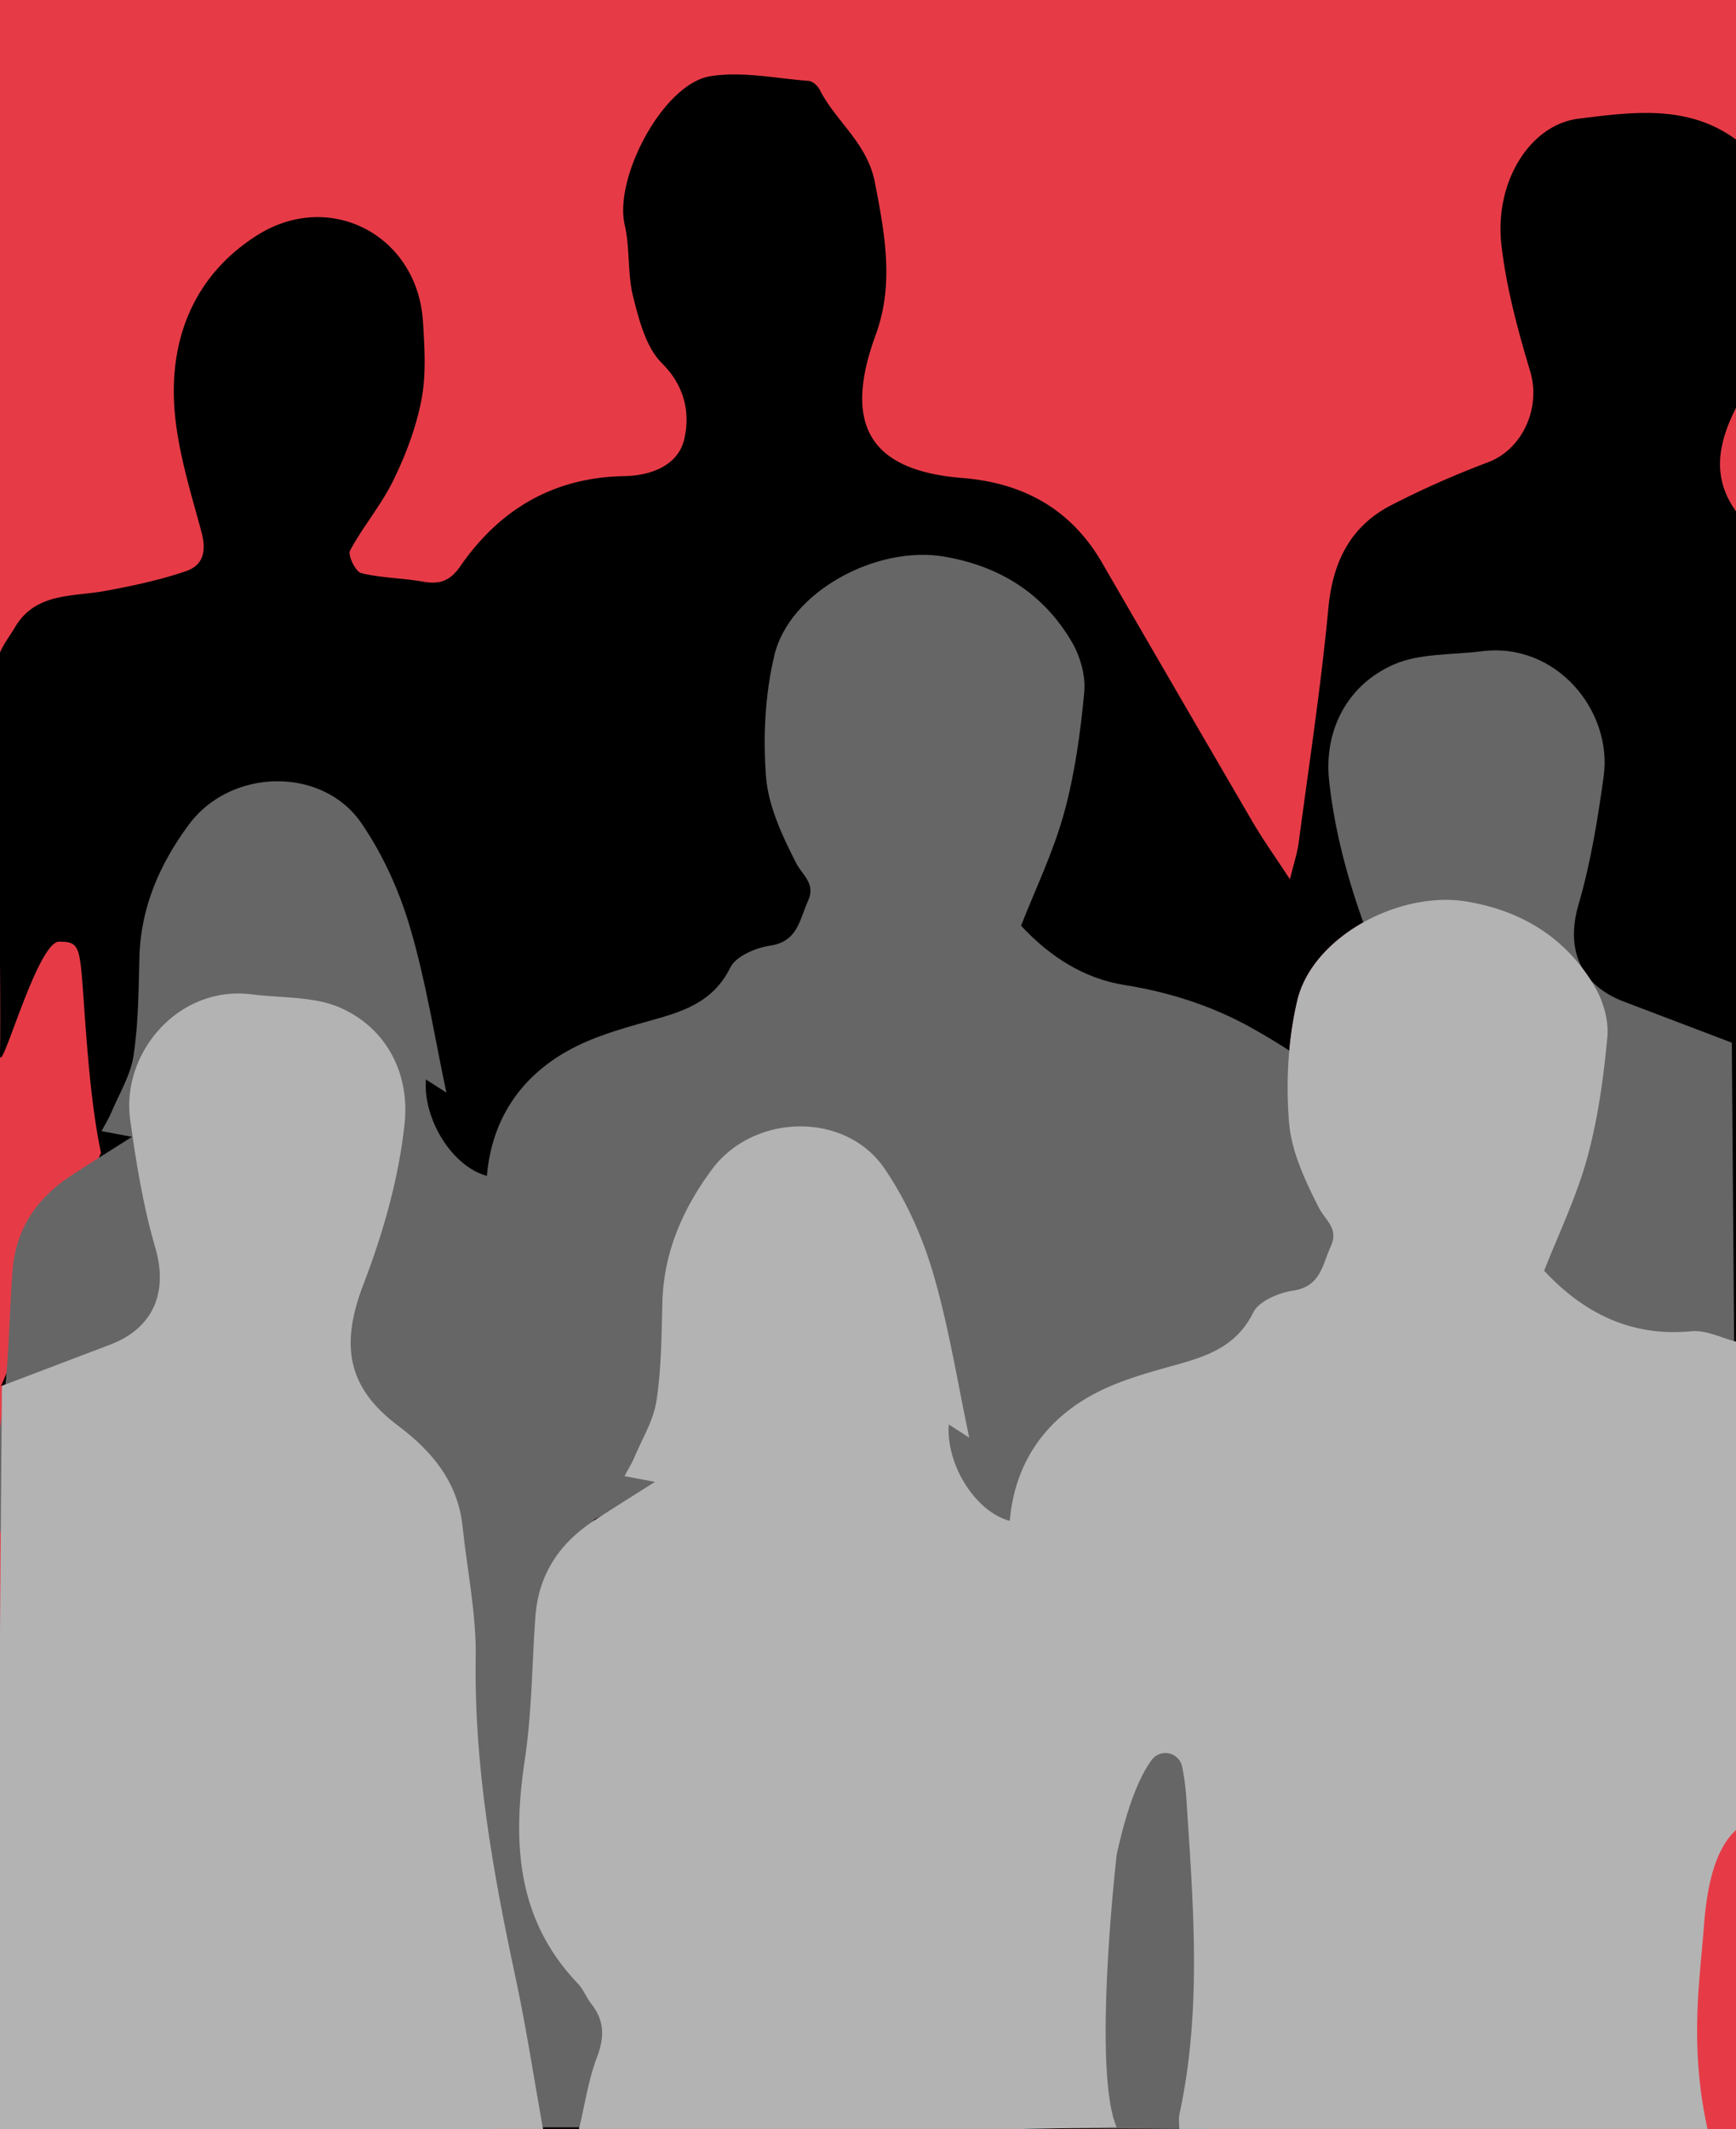 <svg xmlns="http://www.w3.org/2000/svg" xmlns:xlink="http://www.w3.org/1999/xlink" viewBox="0 0 911 1117"><defs><style>.cls-1{fill:none;}.cls-2{clip-path:url(#clip-path);}.cls-3{fill:url(#Degradado_sin_nombre_6);}.cls-4,.cls-5{opacity:0.3;}.cls-4{fill:url(#Degradado_sin_nombre_6-2);}.cls-5{fill:url(#Degradado_sin_nombre_6-3);}.cls-6{opacity:0.2;fill:url(#Degradado_sin_nombre_4);}.cls-7{fill:url(#Degradado_sin_nombre_12);}.cls-8{fill:#e63b47;}.cls-9{fill:#666;}.cls-10{fill:#b3b3b3;}</style><clipPath id="clip-path"><rect class="cls-1" x="-576.5" width="556.5" height="1117" transform="translate(-596.5 1117) rotate(180)"/></clipPath><linearGradient id="Degradado_sin_nombre_6" x1="-451.69" y1="569" x2="389.61" y2="569" gradientUnits="userSpaceOnUse"><stop offset="0" stop-color="#106caf"/><stop offset="1" stop-color="#0f70bf"/></linearGradient><linearGradient id="Degradado_sin_nombre_6-2" x1="-505.13" x2="443.05" xlink:href="#Degradado_sin_nombre_6"/><linearGradient id="Degradado_sin_nombre_6-3" x1="-559.94" x2="497.86" xlink:href="#Degradado_sin_nombre_6"/><linearGradient id="Degradado_sin_nombre_4" x1="-65.32" y1="932.08" x2="-65.32" y2="204.61" gradientUnits="userSpaceOnUse"><stop offset="0" stop-color="#19b1f4"/><stop offset="1" stop-color="#044970"/></linearGradient><linearGradient id="Degradado_sin_nombre_12" x1="154.42" y1="846.09" x2="154.42" y2="155.83" gradientUnits="userSpaceOnUse"><stop offset="0" stop-color="#009245"/><stop offset="1" stop-color="#044970"/></linearGradient></defs><title>poblacion-vulnerable</title><g id="Noticias"><g class="cls-2"><ellipse class="cls-3" cx="-31.04" cy="569" rx="420.65" ry="419.14"/><ellipse class="cls-4" cx="-31.04" cy="569" rx="474.09" ry="472.39"/><ellipse class="cls-5" cx="-31.04" cy="569" rx="528.9" ry="527"/><path class="cls-6" d="M-290.14,475.88c28.66,2.53,68.72,10.73,104.65,34.69,57.3,38.21,85.19,107.45,72.56,175C-125.19,751-137.76,881.48-53.65,917.83c0,0,72.62,51.88,194.57-42.32,0,0,134.28-120.15,13.7-316.75-89-145.07-63.05-245.54-43.35-288.24A39.74,39.74,0,0,0,98,221c-35.82-24.63-107.6-39.84-213.26,94.74,0,0-35.62,35.5-74,43.69-30.14,6.44-124.58-4.83-143.72,52.3C-343.06,441.68-321.71,473.08-290.14,475.88Z"/><path class="cls-7" d="M40.06,155.83s-1.9,15.19,6.32,20.65,15.07,8.19,17.81,17.75S80.63,218.8,83.37,222.9s17.82,15,0,13.65-15.07-8.19-17.81-15-1.37-9.55-13.7-10.92-16.44-5.46-17.81,0S20.34,222.9,19,231.09s2.74,19.12,0,27.31-6.85,16.38,0,23.21,15.08,10.92,19.19,9.55S45,296.63,45,280.24s-8.22-30-1.37-30,13.7,1.36,13.7,8.19-5.48,13.65,5.48,17.75,20.55,12.28,20.55,15-4.11,1.37-6.85,10.93,0,24.57-11,32.76-27.4,24.58-45.22,28.67a121.35,121.35,0,0,0-31.51,12.29s8.22,16.39,8.22,24.58-19.18,6.82-23.29,15-11,21.84-4.11,25.94,19.18,2.73,24.66,0,17.81,2.73,27.4-12.29,9.59-23.21,23.3-31.4,20.55-4.1,23.29,8.19,5.48,19.11,9.59,12.29-5.48-32.77,5.48-28.67,9.59,6.82,15.08,21.84-23.3,10.92,5.48,15,64.4-1.37,69.88,2.73,6.85,4.09,9.59,15-4.11,28.67-16.44,30-37-5.46-46.59,0,6.85,16.39-9.59,12.29-34.26-9.56-39.74-15-8.22-12.29-8.22-15-1.37-10.92-30.14-5.46-45.22-4.09-63,27.31S-72.83,526-68.72,569.68s4.11,32.77,27.4,50.52c34.85,26.55,64.4,0,80.85,4.09s11,10.93,11,10.93,0,5.46,15.07,0,23.29-4.1,15.07,8.19-13.7,25.94-6.85,34.13,26,12.29,20.55,25.94-15.07,36.86-13.7,46.42,4.11,16.38,11,34.13,9.6,28.67,6.86,38.23-15.08,13.65-11,19.11,48,13.66,74-24.57,23.3-39.59,34.26-47.79,8.22-2.73,13.7-17.74-2.74-4.1,16.44-27.31,20.56-6.83,19.19-38.23-9.59-31.4,9.59-53.24,24.66-41,23.29-51.89,13.7-6.82-12.33-10.92S241,587.43,216.28,557.4s-20.55-56-11-50.52,6.85,19.11,21.92,24.57,13.71,15,26,13.66,32.88-4.1,35.62-21.85,9.6-13.65,9.6-21.84,5.48-12.29-11-12.29-30.14-1.36-34.25-12.29-11-24.57-1.37-23.21,6.85,10.93,13.7,13.66,8.22,10.92,17.81,9.55,8.22-6.82,23.3-6.82,8.22,5.46,15.07,13.65,11,2.73,20.55,10.92,11,12.29,11,24.58,5.48,41,13.71,32.76,11-34.13,11-46.42-1.37-15,0-21.84-21.42-134.41-139.51-236.5C238.46,247.17,159.8,176.13,40.06,155.83Z"/></g></g><g id="Vulnerables"><rect class="cls-8" width="912" height="1117"/><path d="M536.94,1116.86c-4.33-14-8.22-28.16-13.15-41.95-3.35-9.37-.91-15.82,6.3-22.08,12.59-10.92,24.67-22.44,36.94-33.74,20.51-18.91,27.13-41.44,18.52-68.4-3.95-12.35-6.83-25-11-40.5,12.47-1.26,23.07-3.05,33.65-3,3.23,0,8.22,4.68,9.26,8.16a126,126,0,0,1,5.07,27.7c3.58,55.4,8.34,110.86-3.58,165.94-.54,2.5-.1,5.21-.12,7.83Z"/><path d="M53,604.8c-5-23.8-7.11-52-9-78.8-2.11-29.49-2-32-13-32C19.39,494-.23,567.13,0,553,.71,510-1.8,390.9-1.27,347.85c.08-6.31,5.85-13.17,9.12-18.76C18.59,310.78,38,313.15,55.28,310c14.26-2.64,28.59-5.68,42.27-10.34,8.78-3,11-10,8.22-20.4C99.54,256.15,92,232.6,91.27,209.05c-1.1-35.13,12.62-66,43.69-85.62,38.17-24.15,84.15,0,87,45.3.85,13.57,1.75,27.62-.76,40.8-2.77,14.56-8.23,29-14.74,42.35-6.28,12.94-15.93,24.23-22.77,36.95-1.29,2.4,2.9,11.09,5.82,11.81,10.55,2.62,21.73,2.58,32.49,4.51,8.73,1.57,14.19-.34,19.61-8.18,20.68-29.85,49.05-46.58,86.07-47.19,14.22-.24,28.19-5.79,31.36-19.24s.62-27.73-11.69-40c-8.37-8.31-11.95-22.51-15.06-34.74s-1.61-25.53-4.46-37.83c-5.74-24.83,20.24-74.07,45-78,16.67-2.63,34.39,1.16,51.61,2.5,2,.15,4.66,2.52,5.68,4.54,8.52,16.83,25,27.91,29,48.75,5.24,27.07,10.17,53.31.42,79.91-17.33,47.27-3.11,71.2,45.51,75.1,32,2.57,57,16.3,73.35,44.57q39.3,67.92,78.84,135.7c5.57,9.52,12,18.52,19.68,30.25,2.17-8.91,3.89-13.92,4.57-19.07,5.44-41,11.71-82,15.59-123.13,2.27-24,11.3-42.63,32.44-53.78a482.37,482.37,0,0,1,51.62-22.89c18.07-6.95,27.51-28.75,21.9-47.48-6.54-21.81-12.61-44.15-15.16-66.68-3.65-32.33,14.61-62.77,40.54-66,28.12-3.47,57.73-7.8,83.31,11.5V212.51c-9.8,18.9-14.28,37.81,0,56.72V704.07c-8.1-2-16.43-6.44-24.26-5.69-32.1,3.1-57-10-77.26-31.75,7.54-19.29,17-38.66,22.57-59.08,5.67-20.59,8.59-42.13,10.6-63.46.82-8.59-2.11-18.81-6.55-26.39C822,492.31,799.14,478,770,473c-35.59-6.07-81.26,18.48-89.15,51.86-4.87,20.55-6,42.73-4.34,63.82,1.22,15.36,8.47,30.79,15.64,44.86,3.46,6.78,10.58,10.9,6.3,20.23-4.46,9.71-5.24,21.15-19.83,23.32-7.56,1.12-17.93,5.51-20.88,11.46-9.19,18.58-25.39,23.28-42.91,28.14-14.53,4-29.5,8.32-42.52,15.63-25,14-39.81,36.31-42.33,65.55-18.31-4.91-33.57-29.85-32-50.57l10.72,6.92c-6.13-28.76-10.69-58.13-19-86.4-5.66-19.25-14.3-38.52-25.63-55-20.52-29.86-68.53-28.86-90.46.72-15.19,20.49-25.3,43.34-26,69.61-.46,17.27-.51,34.69-3.09,51.69-1.56,10.3-7.51,19.94-11.65,29.81-1.28,3.06-3.09,5.9-5.15,9.77l16,3c-12.71,8.07-22.38,14.09-31.92,20.31C293.6,809.55,282.61,826,281,847.93c-1.85,25.06-1.83,50.38-5.56,75.14-6.52,43.36-4.45,83.8,27.89,117.6,2.84,3,4.35,7.2,6.93,10.48,6.84,8.71,7.17,17.25,3.13,27.81-4.61,12.08-6.47,25.22-9.53,37.9h-18.9c-4.72-26.32-8.69-52.8-14.3-78.93-11.9-55.51-21.9-111.05-21-168.29.38-22.89-4.5-45.87-6.9-68.83-2.43-23.24-16-39.51-33.71-52.76-26.87-20.15-30.57-42.32-18.31-74.28,10.39-27.07,18.64-55.89,21.63-84.59,2.63-25.26-8.9-49.61-33.95-60.59-13.74-6-30.62-4.94-46.1-6.93-39.07-5-68.8,31.24-64,65.69,3.14,22.6,6.8,45.39,13.2,67.22,6.78,23.17-.84,42.24-23.8,50.88C39.28,712.4,19,719.87.51,727.19"/><path class="cls-9" d="M624.86,936.86c4.71-26.32,8.69-52.8,14.3-78.93,11.9-55.51,21.9-111,21-168.29-.38-22.89,4.5-45.87,6.9-68.83,2.42-23.24,16-39.51,33.71-52.76,26.86-20.15,30.57-42.32,18.3-74.28-10.38-27.07-18.63-55.89-21.62-84.59-2.63-25.26,8.9-49.61,34-60.59,13.74-6,30.62-4.94,46.1-6.93,39.07-5,68.8,31.24,64,65.69-3.14,22.6-6.81,45.39-13.2,67.22-6.79,23.17.84,42.24,23.8,50.88L908.8,547l3,390Z"/><path class="cls-9" d="M312,797c-20,26-22.41,90.09-22.41,90.09L300,891c4.93,13.79,20.67,211,25,225H14c3.06-12.68,20.32-206,24.93-218,4-10.56,3.71-19.1-3.13-27.81-2.58-3.28-4.09-7.5-6.93-10.48C-3.47,825.87-5.54,785.43,1,742.07,4.71,717.31,4.69,692,6.54,666.93c1.63-22,12.62-38.38,30.81-50.23,9.54-6.22,19.21-12.24,31.92-20.31l-16-3c2.06-3.87,3.87-6.71,5.15-9.77,4.14-9.87,10.09-19.51,11.65-29.81,2.58-17,2.64-34.42,3.09-51.69.69-26.27,10.8-49.12,26-69.61,21.93-29.58,69.94-30.58,90.46-.72,11.33,16.49,20,35.76,25.63,55,8.32,28.27,12.88,57.64,19,86.4L223.5,566.3c-1.57,20.72,13.69,45.66,32,50.57,2.52-29.24,17.31-51.51,42.33-65.55,13-7.31,28-11.59,42.52-15.63,17.52-4.86,33.72-9.56,42.91-28.14,2.95-5.95,13.32-10.34,20.88-11.46,14.59-2.17,15.37-13.61,19.83-23.32,4.28-9.33-2.84-13.45-6.3-20.23C410.5,438.47,403.25,423,402,407.68c-1.68-21.09-.53-43.27,4.34-63.82,7.89-33.38,53.56-57.93,89.15-51.86,29.18,5,52,19.31,66.94,44.7,4.44,7.58,7.37,17.8,6.55,26.39-2,21.33-4.93,42.87-10.6,63.46-5.61,20.42-15,39.79-22.57,59.08,15.2,16.3,33,27.75,54.49,31.15,23.41,3.71,46.1,11,66.77,22.62C681,552.81,704.31,569,714,586c0,85.08-76.64,107.23-76.64,192.3l-19.65,16.92,19.65,24v72.47l-30.84-31-5,2.55c1.49,9,27,26.1,29.5,34.72,4.56,15.46,0,188,2,219l-291-2c0-2.61,2-184.47,2.52-187C356.44,873,352.59,834.4,349,779Z"/><path class="cls-10" d="M284.94,1116.86c-4.72-26.32-8.69-52.8-14.3-78.93-11.9-55.51-21.9-111.05-21-168.29.38-22.89-4.5-45.87-6.9-68.83-2.43-23.24-16-39.51-33.71-52.76-26.87-20.15-30.57-42.32-18.31-74.28,10.39-27.07,18.64-55.89,21.63-84.59,2.63-25.26-8.9-49.61-33.95-60.59-13.74-6-30.62-4.94-46.1-6.93-39.07-5-68.8,31.24-64,65.69,3.14,22.6,6.8,45.39,13.2,67.22,6.78,23.17-.84,42.24-23.8,50.88L1,727l-3,390Z"/><path class="cls-10" d="M536.94,1116.86H303.84c3.06-12.68,4.92-25.82,9.53-37.9,4-10.56,3.71-19.1-3.13-27.81-2.58-3.28-4.09-7.5-6.93-10.48-32.34-33.8-34.41-74.24-27.89-117.6,3.73-24.76,3.71-50.08,5.56-75.14,1.63-22,12.62-38.38,30.81-50.23,9.54-6.22,19.21-12.24,31.92-20.31l-16-3c2.06-3.87,3.87-6.71,5.15-9.77,4.14-9.87,10.09-19.51,11.65-29.81,2.58-17,2.63-34.42,3.09-51.69.69-26.27,10.8-49.12,26-69.61C395.49,584,443.5,583,464,612.81c11.33,16.49,20,35.76,25.63,55,8.32,28.27,12.88,57.64,19,86.4l-10.72-6.92c-1.57,20.72,13.69,45.66,32,50.57,2.52-29.24,17.31-51.51,42.33-65.55,13-7.31,28-11.59,42.52-15.63,17.52-4.86,33.72-9.56,42.91-28.14,2.95-5.95,13.32-10.34,20.88-11.46,14.59-2.17,15.37-13.61,19.83-23.32,4.28-9.33-2.84-13.45-6.3-20.23-7.17-14.07-14.42-29.5-15.64-44.86-1.68-21.09-.53-43.27,4.34-63.82C688.7,491.48,734.37,466.93,770,473c29.18,5,52,19.31,66.94,44.7,4.44,7.58,7.37,17.8,6.55,26.39-2,21.33-4.93,42.87-10.6,63.46-5.61,20.42-15,39.79-22.57,59.08,20.26,21.74,45.16,34.85,77.26,31.75,7.83-.75,16.16,3.66,24.26,5.69V959.3h0c-13.38,11.32-16.5,35.21-17.8,52.69-2,26.62-7.59,61.28,2,104.86H618.84c0-2.62-.42-5.33.12-7.83,11.92-55.08,7.16-110.54,3.58-165.94a121.09,121.09,0,0,0-2.19-16.24,8.94,8.94,0,0,0-15.93-3.6c-5.66,7.56-12.37,22.07-18.42,49.75,0,0-13,113,0,143Z"/></g></svg>